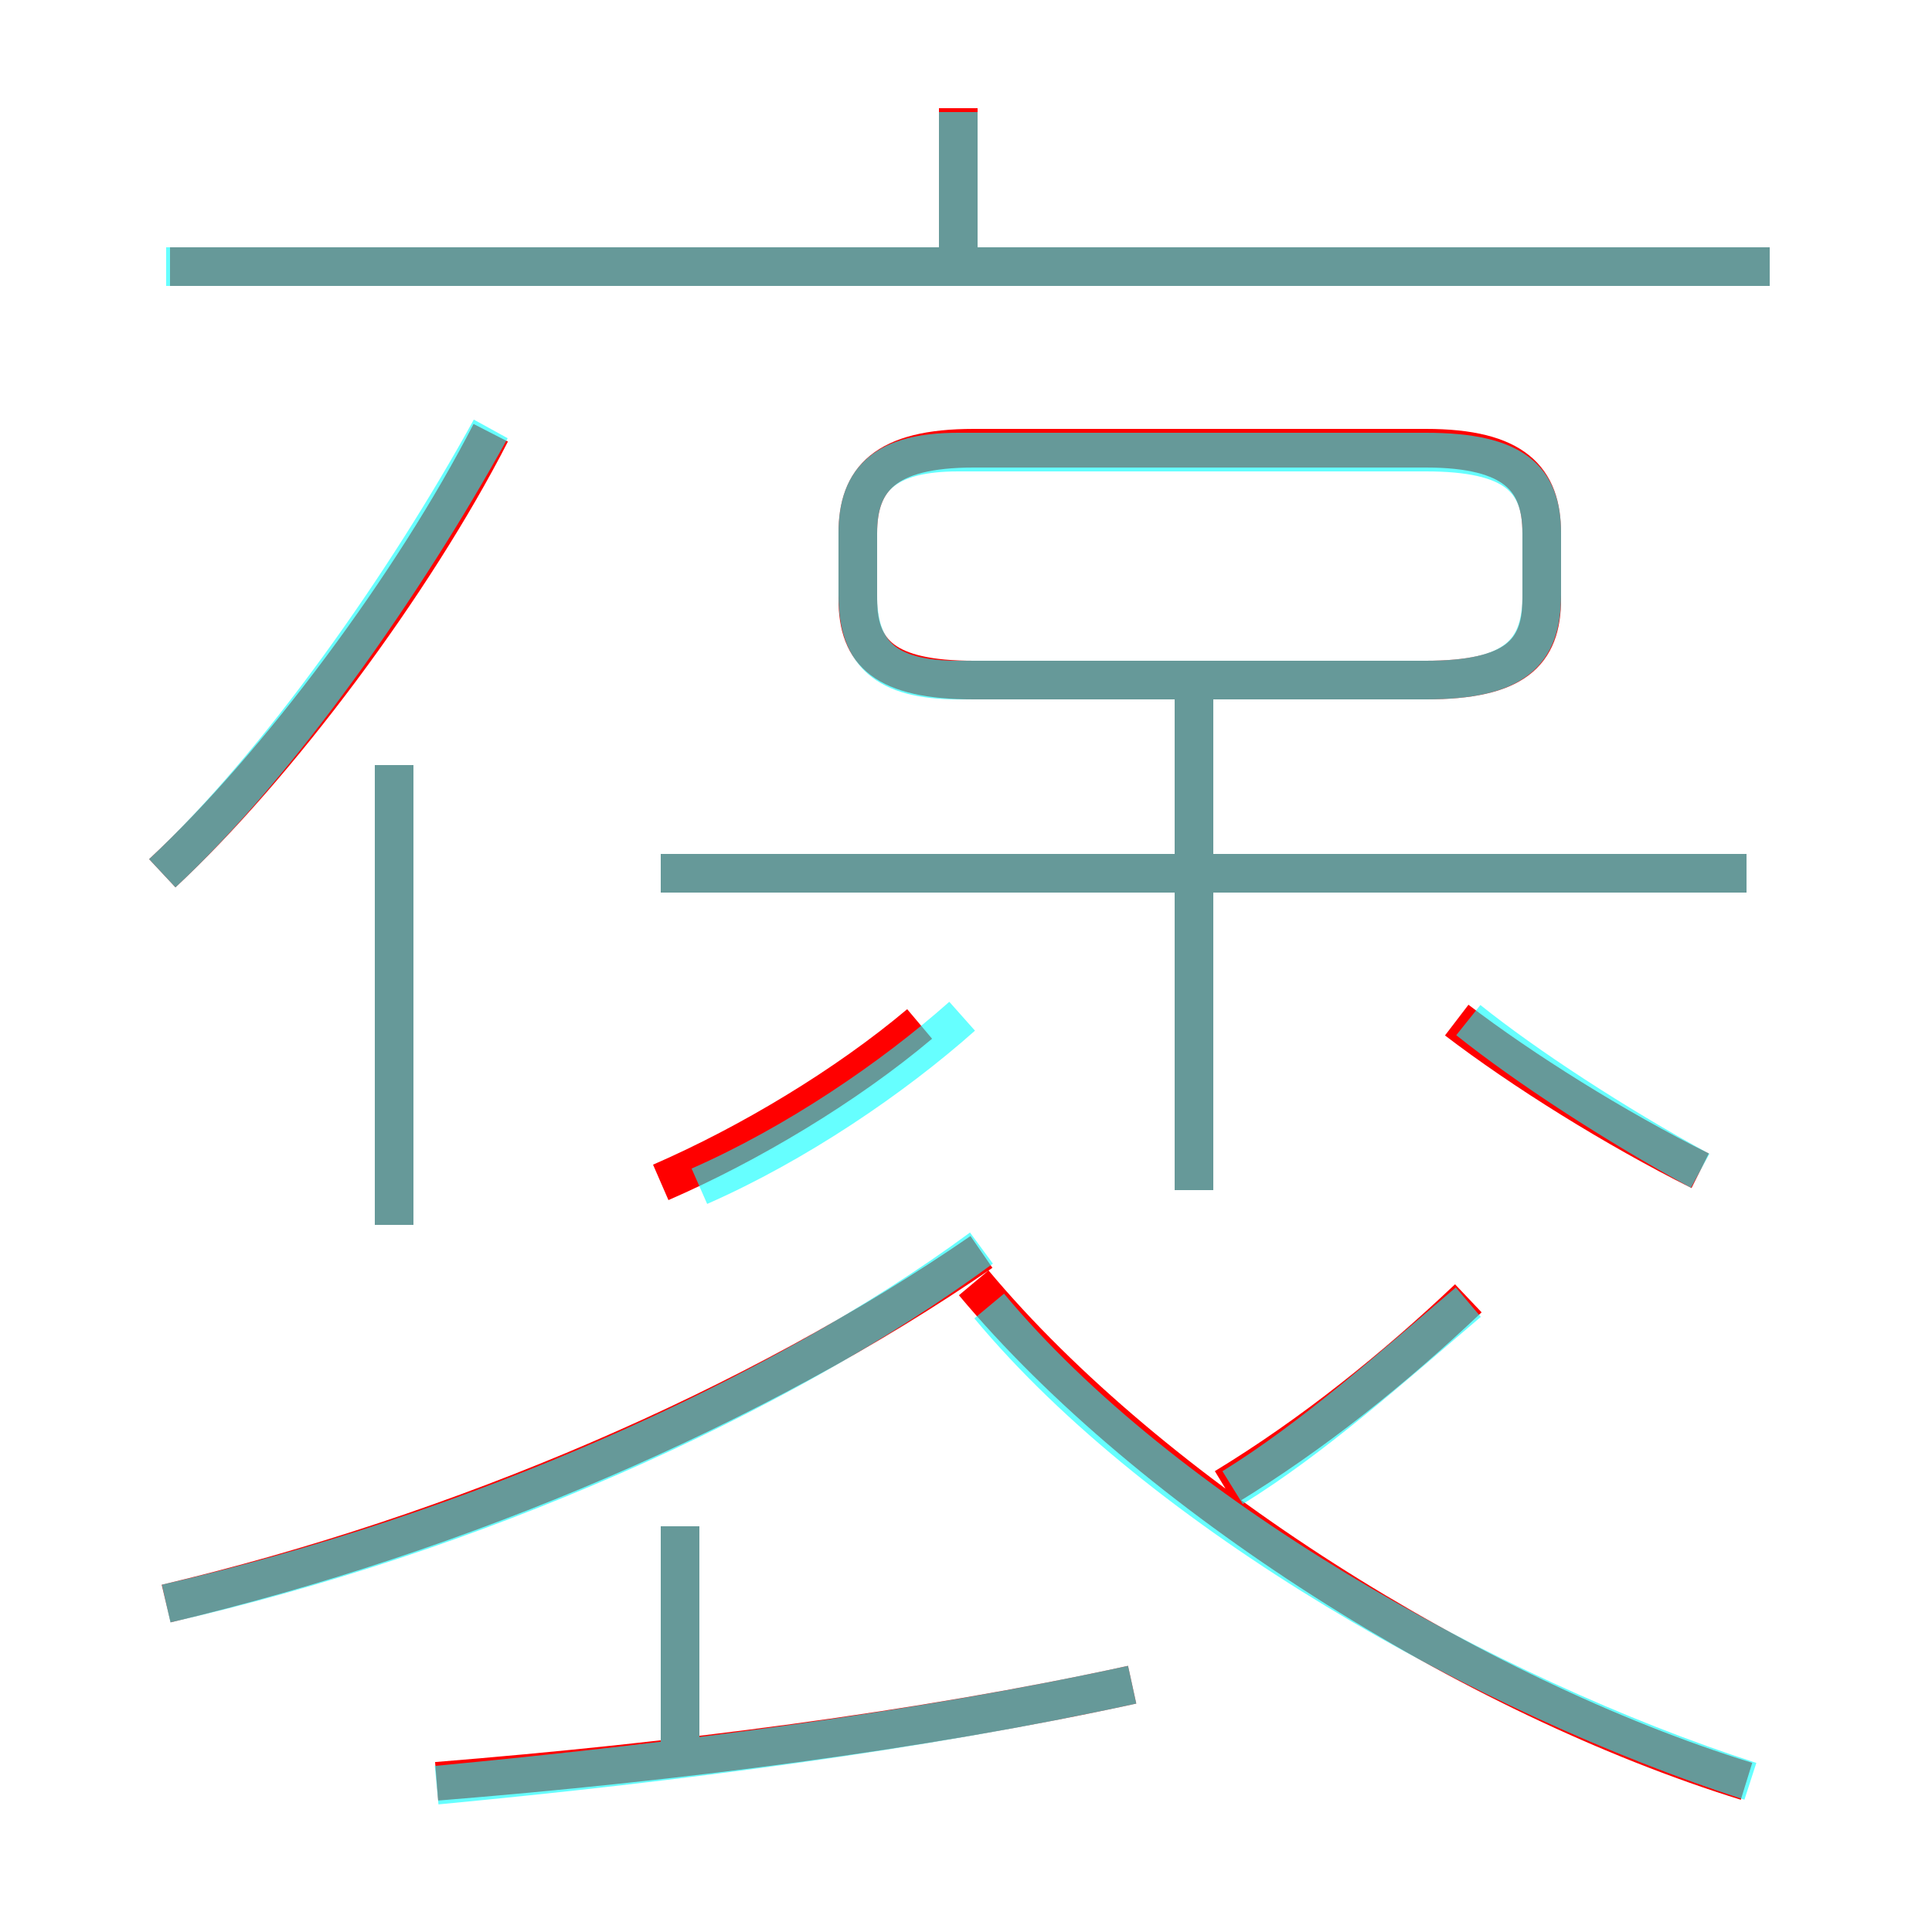 <?xml version='1.0' encoding='utf8'?>
<svg viewBox="0.0 -6.0 50.0 50.0" version="1.1" xmlns="http://www.w3.org/2000/svg">
<rect x="0.0" y="-6.0" width="50.0" height="50.0" fill="#333333" stroke="none"/>
<rect x="-1000" y="-1000" width="2000" height="2000" stroke="white" fill="white"/>
<g style="fill:none;stroke:rgba(255, 0, 0, 1);  stroke-width:1"><path d="M 45.2 2.1 C 38.1 -0.1 29.8 -5.3 25.2 -10.8 M 11.3 2.1 C 17.5 1.6 23.8 0.8 29.3 -0.4 M 17.6 1.7 L 17.6 -4.5 M 4.3 -2.5 C 11.9 -4.3 19.6 -7.6 25.4 -11.6 M 10.2 -12.3 L 10.2 -24.2 M 4.2 -21.4 C 7.2 -24.2 10.7 -28.9 12.7 -32.8 M 17.1 -13.4 C 19.4 -14.4 21.9 -15.9 23.8 -17.5 M 31.7 -5.5 C 34.0 -6.9 36.1 -8.6 38.0 -10.4 M 30.9 -13.2 L 30.9 -26.0 M 45.2 -21.4 L 17.1 -21.4 M 44.0 -13.7 C 41.8 -14.8 39.4 -16.3 37.7 -17.6 M 36.9 -32.4 L 25.2 -32.4 C 22.9 -32.4 22.2 -31.6 22.2 -30.2 L 22.2 -28.5 C 22.2 -27.1 22.9 -26.4 25.2 -26.4 L 36.9 -26.4 C 39.2 -26.4 39.9 -27.1 39.9 -28.5 L 39.9 -30.2 C 39.9 -31.6 39.2 -32.4 36.9 -32.4 Z M 45.8 -37.1 L 4.4 -37.1 M 24.8 -37.1 L 24.8 -41.2" transform="translate(0.0 38.0)" />
</g>
<g style="fill:none;stroke:rgba(0, 255, 255, 0.6);  stroke-width:1">
<path d="M 4.3 -2.5 C 12.2 -4.3 20.1 -7.8 25.4 -11.7 M 11.3 2.2 C 17.6 1.6 23.8 0.8 29.3 -0.4 M 17.6 1.1 L 17.6 -4.5 M 4.2 -21.4 C 7.2 -24.2 10.5 -28.9 12.7 -32.9 M 10.2 -12.3 L 10.2 -24.2 M 18.1 -13.3 C 20.6 -14.4 23.1 -16.1 24.9 -17.7 M 45.3 2.1 C 38.5 -0.1 30.1 -4.8 25.6 -10.2 M 31.9 -5.5 C 34.0 -6.8 36.0 -8.6 38.0 -10.3 M 45.2 -21.4 L 17.1 -21.4 M 44.0 -13.7 C 41.8 -14.9 39.5 -16.4 38.0 -17.6 M 30.9 -13.2 L 30.9 -25.9 M 24.8 -26.4 L 36.9 -26.4 C 39.2 -26.4 39.9 -27.1 39.9 -28.6 L 39.9 -30.2 C 39.9 -31.6 39.2 -32.3 36.9 -32.3 L 24.8 -32.3 C 22.9 -32.3 22.2 -31.6 22.2 -30.2 L 22.2 -28.6 C 22.2 -27.1 22.9 -26.4 24.8 -26.4 Z M 45.8 -37.1 L 4.3 -37.1 M 24.8 -37.0 L 24.8 -41.1" transform="translate(0.0 38.0)" />
</g>
</svg>